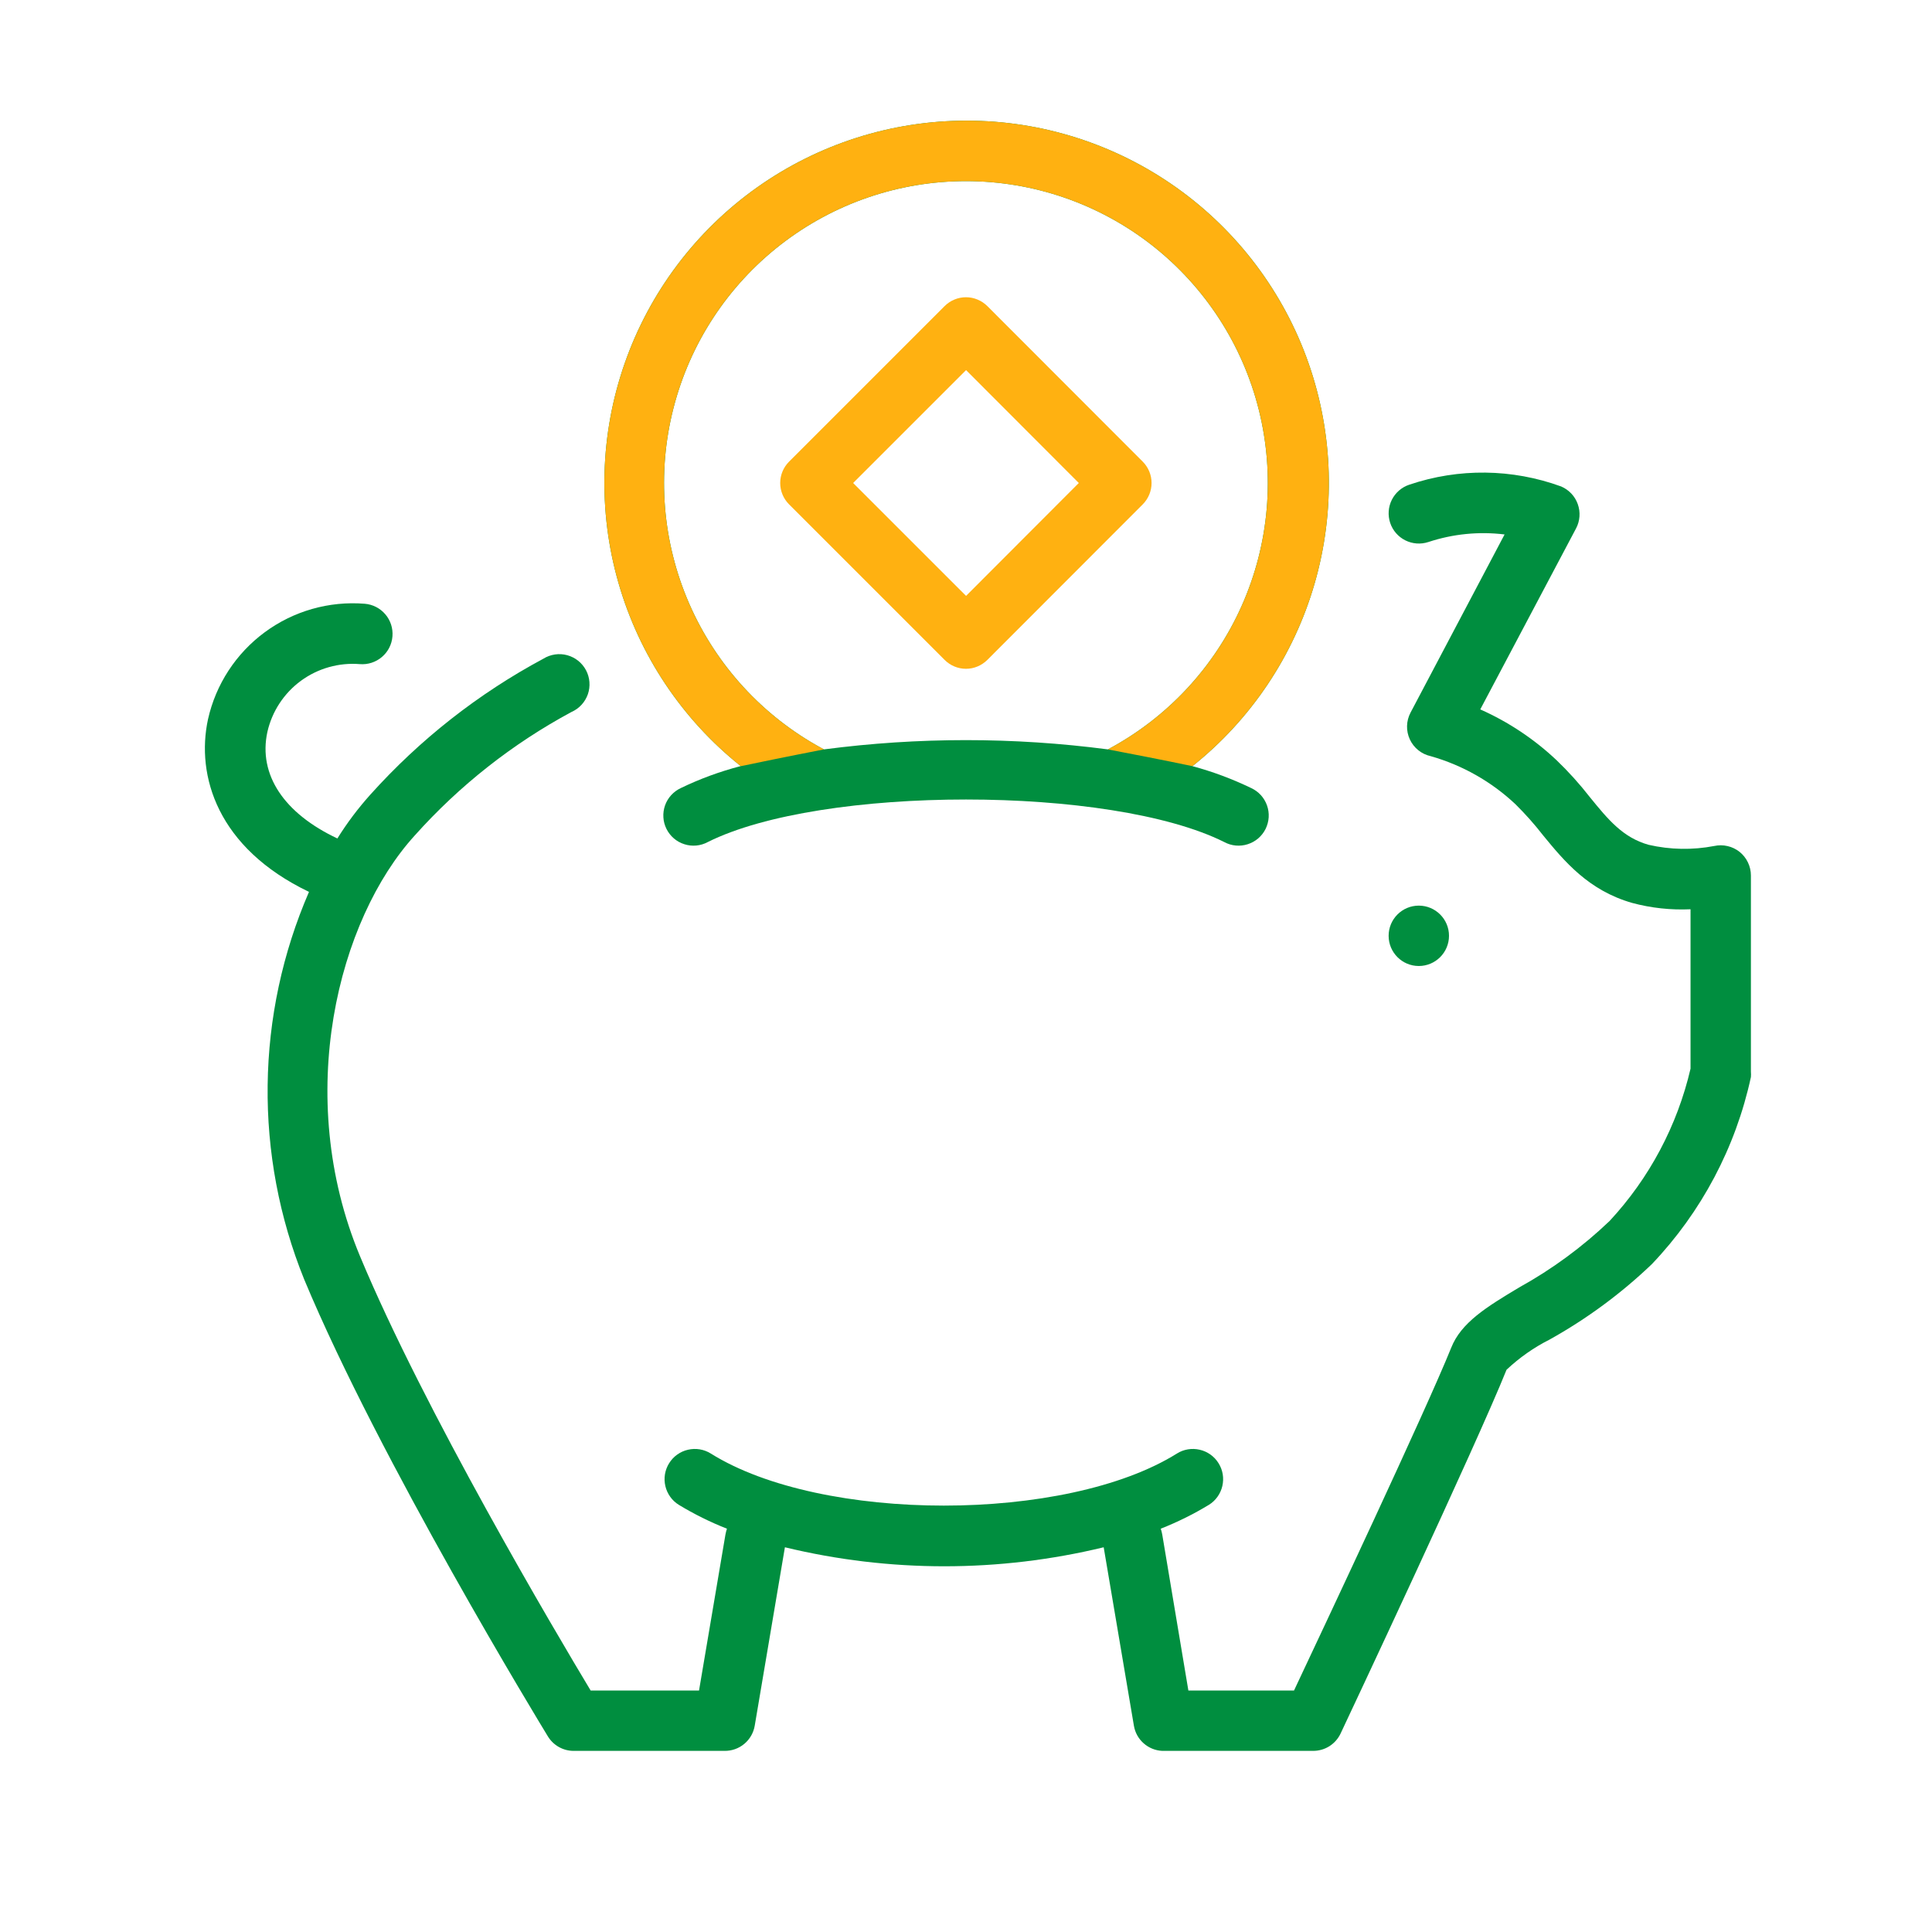 <svg width="60" height="60" viewBox="0 0 60 60" fill="none" xmlns="http://www.w3.org/2000/svg">
<path d="M22.993 23.794C22.357 23.96 21.738 24.187 21.146 24.473C21.032 24.526 20.93 24.601 20.845 24.693C20.76 24.786 20.695 24.895 20.653 25.013C20.612 25.132 20.594 25.257 20.602 25.383C20.609 25.508 20.642 25.63 20.698 25.743C20.754 25.855 20.832 25.955 20.927 26.037C21.022 26.119 21.133 26.18 21.253 26.218C21.372 26.257 21.498 26.27 21.623 26.259C21.748 26.247 21.87 26.211 21.98 26.151C25.506 24.389 34.496 24.389 38.021 26.151C38.132 26.211 38.253 26.247 38.378 26.259C38.503 26.27 38.629 26.257 38.749 26.218C38.868 26.18 38.979 26.119 39.075 26.037C39.17 25.955 39.248 25.855 39.304 25.743C39.359 25.63 39.392 25.508 39.4 25.383C39.408 25.257 39.39 25.132 39.348 25.013C39.306 24.895 39.241 24.786 39.157 24.693C39.072 24.601 38.97 24.526 38.855 24.473C38.27 24.191 37.66 23.963 37.032 23.794C38.856 22.34 40.183 20.354 40.829 18.113C41.475 15.871 41.409 13.484 40.639 11.282C39.868 9.08 38.433 7.172 36.53 5.822C34.627 4.472 32.352 3.747 30.02 3.747C27.687 3.747 25.412 4.472 23.509 5.822C21.607 7.172 20.171 9.08 19.401 11.282C18.63 13.484 18.564 15.871 19.21 18.113C19.856 20.354 21.183 22.34 23.007 23.794H22.993ZM30.001 5.625C32.092 5.626 34.122 6.325 35.77 7.612C37.417 8.9 38.587 10.7 39.094 12.729C39.6 14.758 39.414 16.897 38.565 18.808C37.716 20.718 36.252 22.29 34.407 23.273C31.48 22.889 28.516 22.889 25.59 23.273L25.51 23.231C23.681 22.234 22.236 20.655 21.403 18.745C20.571 16.835 20.398 14.702 20.913 12.683C21.428 10.664 22.601 8.874 24.247 7.596C25.893 6.318 27.917 5.624 30.001 5.625Z" fill="#008E3F"/>
<path d="M40.829 18.113C40.183 20.354 38.856 22.34 37.032 23.794C36.258 23.629 34.959 23.378 34.407 23.273C36.252 22.29 37.716 20.718 38.565 18.808C39.414 16.897 39.6 14.758 39.094 12.729C38.587 10.7 37.417 8.9 35.77 7.612C34.122 6.325 32.092 5.626 30.001 5.625C27.917 5.624 25.893 6.318 24.247 7.596C22.601 8.874 21.428 10.664 20.913 12.683C20.398 14.702 20.571 16.835 21.403 18.745C22.236 20.655 23.681 22.234 25.51 23.231L25.59 23.273C24.462 23.492 23.398 23.711 23.007 23.794C21.183 22.34 19.856 20.354 19.21 18.113C18.564 15.871 18.63 13.484 19.401 11.282C20.171 9.08 21.607 7.172 23.509 5.822C25.412 4.472 27.687 3.747 30.02 3.747C32.352 3.747 34.627 4.472 36.53 5.822C38.433 7.172 39.868 9.08 40.639 11.282C41.409 13.484 41.475 15.871 40.829 18.113Z" fill="#FFB111"/>
<path d="M29.336 20.494C29.511 20.67 29.749 20.769 29.997 20.77C30.12 20.77 30.243 20.746 30.357 20.698C30.471 20.651 30.575 20.581 30.663 20.494L35.491 15.661C35.665 15.485 35.763 15.248 35.763 15C35.763 14.752 35.665 14.515 35.491 14.339L30.663 9.506C30.575 9.419 30.472 9.35 30.358 9.303C30.244 9.255 30.122 9.231 29.999 9.231C29.876 9.231 29.754 9.255 29.64 9.303C29.526 9.35 29.423 9.419 29.336 9.506L24.503 14.339C24.328 14.515 24.23 14.752 24.23 15C24.23 15.248 24.328 15.485 24.503 15.661L29.336 20.494ZM30.002 11.494L33.503 15L30.002 18.506L26.495 15L30.002 11.494Z" fill="#FFB111"/>
<path d="M54.025 26.456C53.915 26.369 53.788 26.307 53.651 26.276C53.515 26.244 53.374 26.243 53.237 26.273C52.562 26.403 51.868 26.39 51.198 26.236C50.401 26.011 49.946 25.458 49.374 24.755C49.058 24.349 48.714 23.967 48.343 23.611C47.648 22.954 46.846 22.42 45.971 22.031L48.948 16.406C49.008 16.292 49.043 16.166 49.052 16.037C49.061 15.908 49.043 15.778 48.999 15.656C48.956 15.534 48.888 15.422 48.799 15.328C48.71 15.234 48.603 15.159 48.484 15.108C46.964 14.553 45.301 14.533 43.768 15.052C43.532 15.13 43.337 15.299 43.225 15.521C43.113 15.744 43.095 16.001 43.173 16.238C43.251 16.474 43.42 16.669 43.643 16.781C43.865 16.892 44.123 16.911 44.359 16.833C45.121 16.581 45.929 16.5 46.726 16.598L43.806 22.13C43.738 22.258 43.701 22.399 43.697 22.544C43.693 22.688 43.723 22.832 43.784 22.963C43.844 23.094 43.935 23.209 44.048 23.3C44.16 23.39 44.293 23.453 44.434 23.484C45.417 23.764 46.319 24.275 47.063 24.975C47.37 25.278 47.657 25.601 47.921 25.941C48.578 26.742 49.328 27.652 50.687 28.041C51.278 28.2 51.89 28.266 52.501 28.238V33.188C52.09 34.956 51.224 36.587 49.989 37.917C49.144 38.724 48.199 39.419 47.176 39.984C46.168 40.589 45.376 41.072 45.067 41.859C44.284 43.8 41.11 50.541 40.187 52.5H36.906L36.095 47.658C36.084 47.596 36.068 47.535 36.048 47.475C36.566 47.271 37.067 47.023 37.543 46.734C37.648 46.669 37.739 46.584 37.81 46.484C37.882 46.383 37.933 46.27 37.961 46.15C37.989 46.029 37.993 45.905 37.973 45.783C37.953 45.662 37.908 45.545 37.843 45.441C37.778 45.336 37.693 45.245 37.592 45.173C37.492 45.102 37.379 45.05 37.258 45.023C37.138 44.995 37.014 44.991 36.892 45.011C36.771 45.031 36.654 45.075 36.55 45.141C33.099 47.297 25.524 47.297 22.075 45.141C21.97 45.075 21.853 45.031 21.732 45.011C21.61 44.991 21.486 44.995 21.366 45.023C21.245 45.05 21.132 45.102 21.032 45.173C20.931 45.245 20.846 45.336 20.781 45.441C20.715 45.545 20.672 45.662 20.651 45.783C20.631 45.905 20.635 46.029 20.663 46.15C20.691 46.27 20.742 46.383 20.814 46.484C20.885 46.584 20.976 46.669 21.081 46.734C21.557 47.023 22.058 47.271 22.576 47.475C22.556 47.535 22.54 47.596 22.529 47.658L21.709 52.5H18.343C17.251 50.686 13.164 43.777 11.181 39.014C9.099 34.022 10.506 28.552 12.882 25.945C14.269 24.394 15.916 23.097 17.748 22.111C17.866 22.059 17.972 21.984 18.059 21.889C18.146 21.795 18.213 21.683 18.256 21.562C18.298 21.44 18.315 21.311 18.305 21.183C18.296 21.055 18.26 20.93 18.2 20.816C18.14 20.702 18.057 20.602 17.957 20.521C17.856 20.441 17.74 20.382 17.616 20.348C17.492 20.314 17.362 20.306 17.235 20.325C17.108 20.344 16.985 20.388 16.876 20.456C14.854 21.54 13.037 22.968 11.504 24.675C11.123 25.099 10.779 25.555 10.478 26.039C8.823 25.261 8.017 24.061 8.303 22.734C8.447 22.096 8.817 21.531 9.345 21.143C9.873 20.756 10.523 20.572 11.176 20.625C11.425 20.645 11.671 20.565 11.861 20.403C12.051 20.242 12.169 20.011 12.188 19.762C12.208 19.514 12.129 19.267 11.967 19.078C11.805 18.888 11.575 18.77 11.326 18.75C10.219 18.661 9.117 18.975 8.223 19.634C7.329 20.293 6.703 21.252 6.46 22.336C6.081 24.089 6.751 26.334 9.596 27.698C8.774 29.594 8.337 31.634 8.312 33.7C8.286 35.766 8.672 37.816 9.446 39.731C11.79 45.356 16.801 53.573 17.012 53.92C17.095 54.059 17.213 54.173 17.353 54.253C17.494 54.333 17.652 54.375 17.814 54.375H22.501C22.725 54.378 22.943 54.301 23.115 54.157C23.287 54.014 23.402 53.813 23.439 53.592L24.376 48.052C27.629 48.839 31.023 48.839 34.276 48.052L35.214 53.592C35.249 53.804 35.355 53.997 35.516 54.139C35.676 54.282 35.88 54.365 36.095 54.375H40.782C40.96 54.375 41.134 54.325 41.284 54.231C41.434 54.136 41.554 54.001 41.631 53.841C41.804 53.475 45.849 44.878 46.787 42.539C47.185 42.164 47.635 41.848 48.123 41.602C49.278 40.959 50.346 40.172 51.301 39.258C52.84 37.641 53.904 35.632 54.376 33.45C54.381 33.394 54.381 33.337 54.376 33.281V27.188C54.376 27.047 54.344 26.908 54.283 26.782C54.223 26.655 54.134 26.544 54.025 26.456Z" fill="#008E3F"/>
<path d="M44.062 30C44.58 30 45 29.58 45 29.062C45 28.545 44.58 28.125 44.062 28.125C43.545 28.125 43.125 28.545 43.125 29.062C43.125 29.58 43.545 30 44.062 30Z" fill="#008E3F"/>
</svg>

